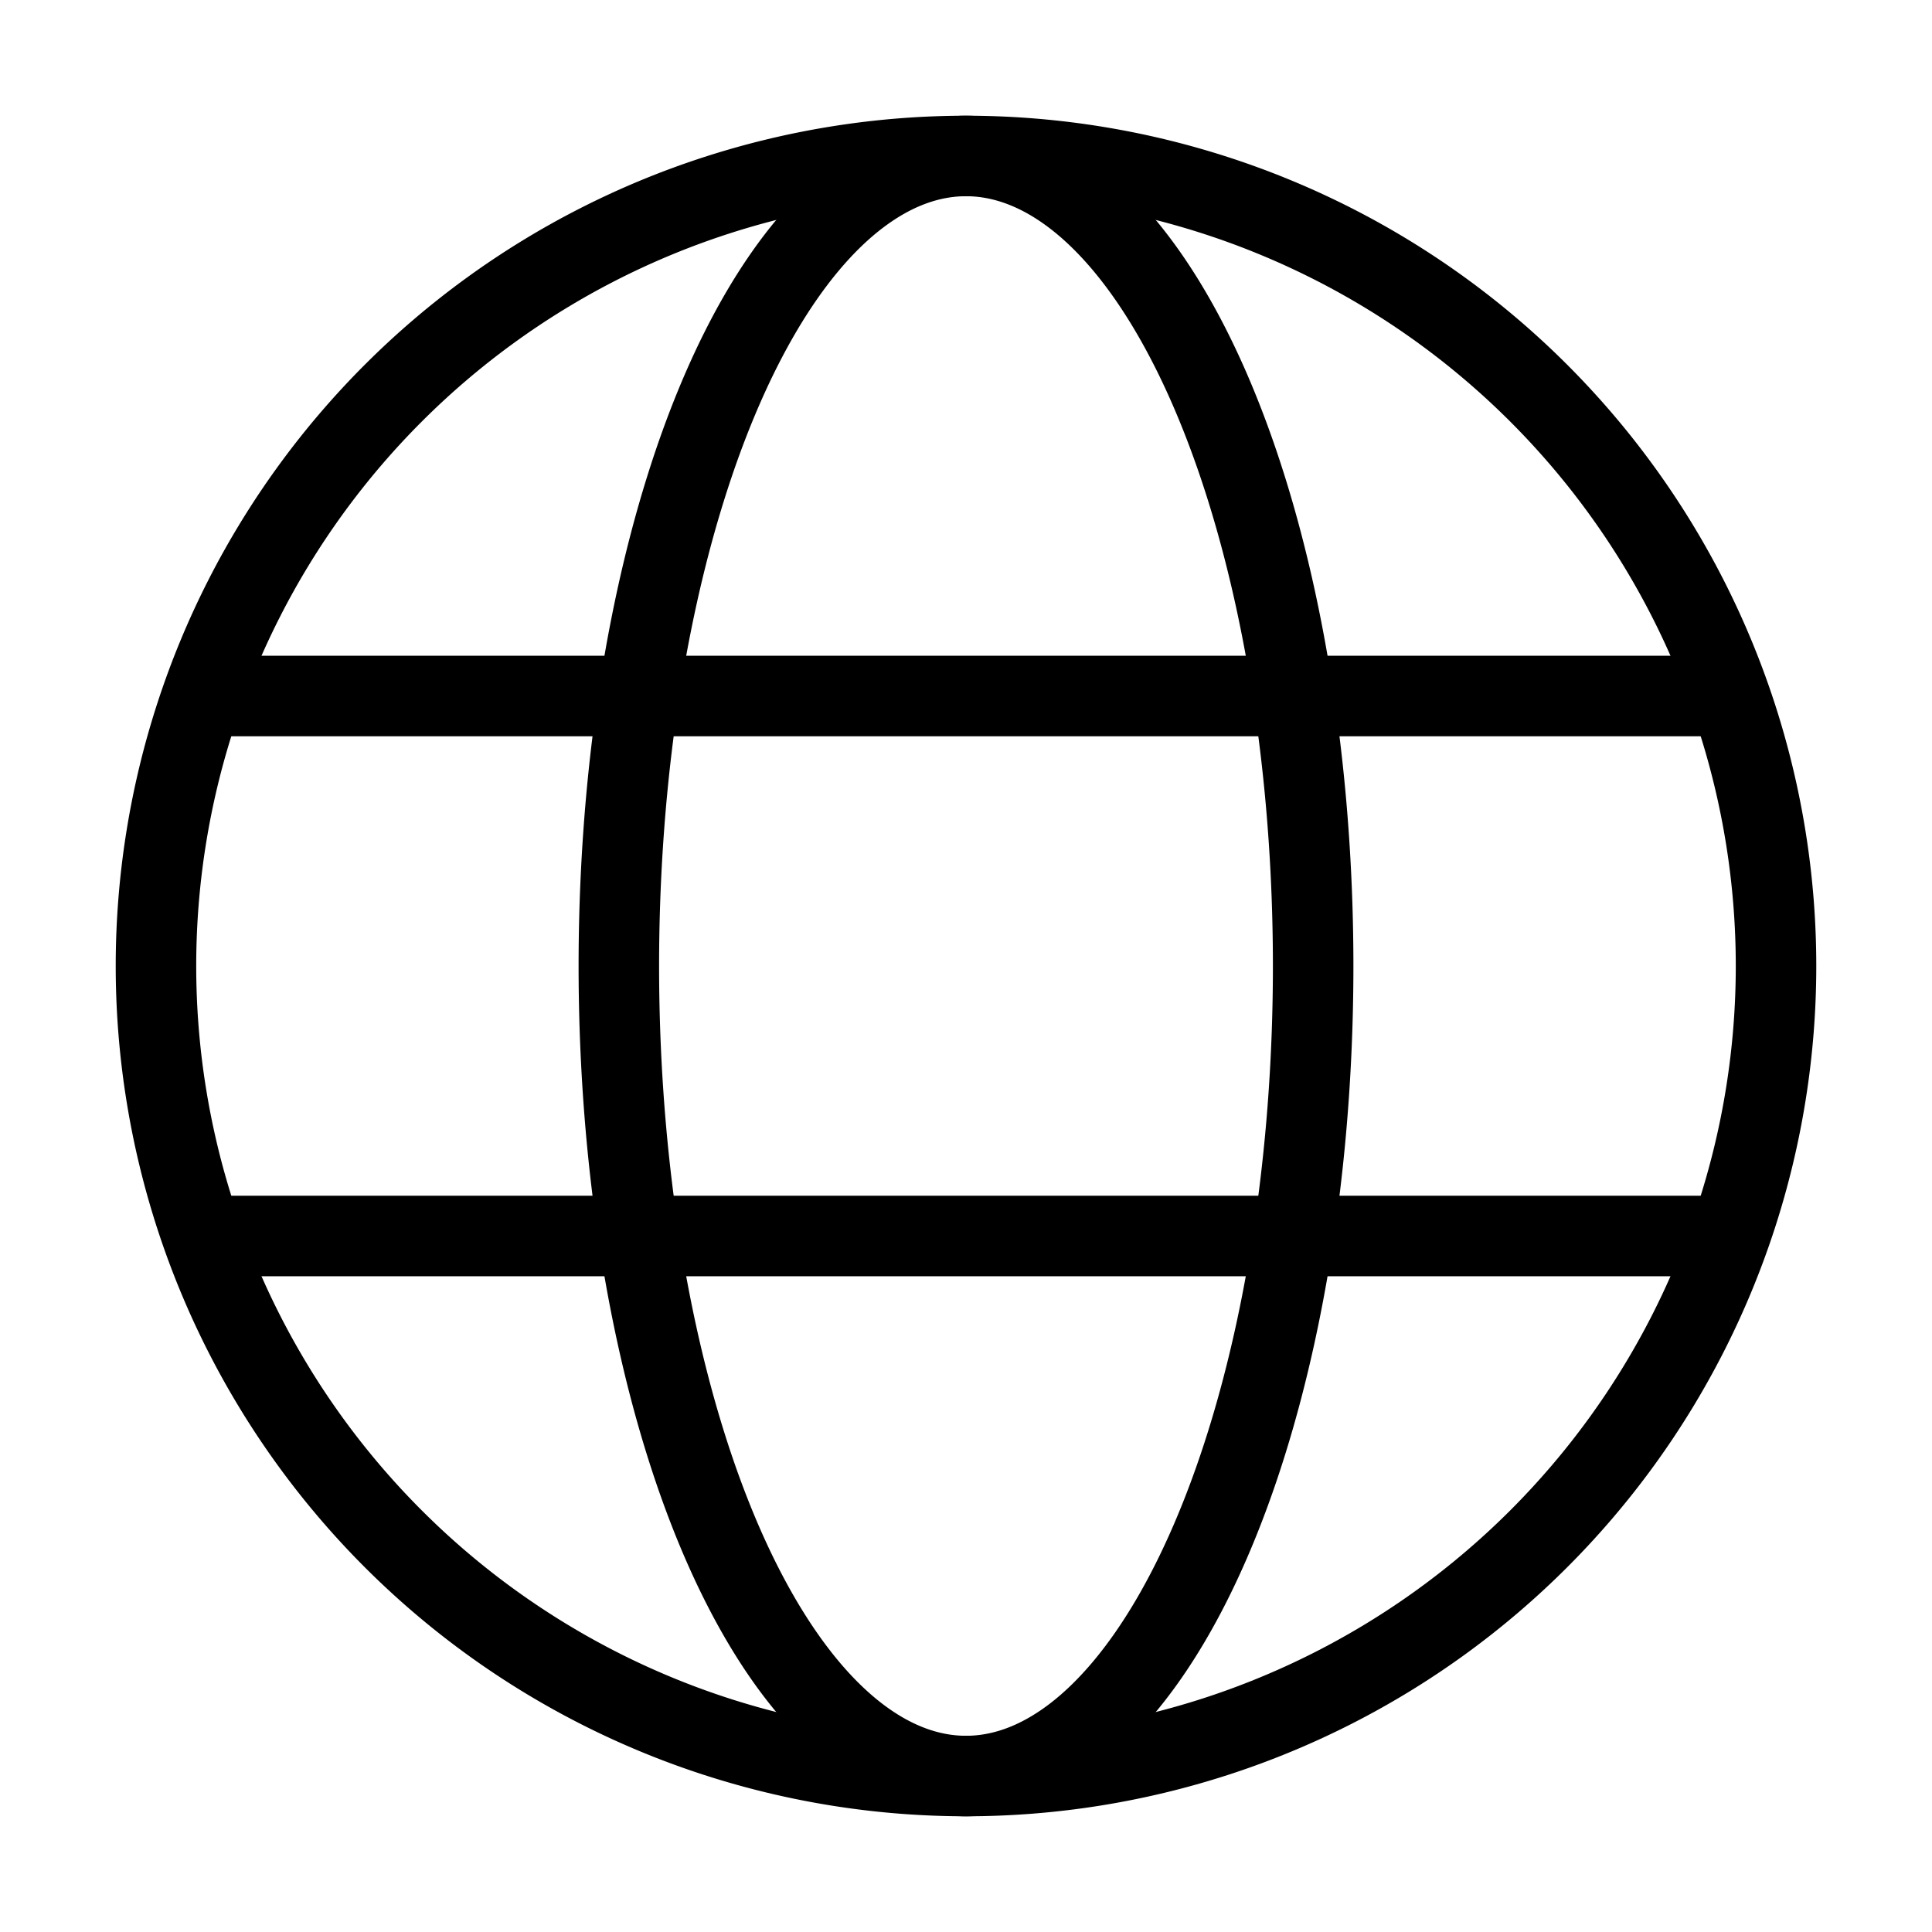 <svg xmlns="http://www.w3.org/2000/svg" fill="none" viewBox="-1 -1 48 48" height="48" width="48"><g id="web--server-world-internet-earth-www-globe-worldwide-web-network"><path id="Ellipse 18" stroke="#000" stroke-linejoin="round" d="M2.875 23a20.125 20.125 0 1 0 40.25 0 20.125 20.125 0 1 0 -40.25 0" stroke-width="2"></path><path id="Ellipse 19" stroke="#000" stroke-linejoin="round" d="M14.375 23a8.625 20.125 0 1 1 17.25 0 8.625 20.125 0 1 1 -17.25 0" stroke-width="2"></path><path id="Vector 144" stroke="#000" stroke-linecap="round" d="M4.312 29.708h37.375" stroke-width="2"></path><path id="Vector 145" stroke="#000" stroke-linecap="round" d="M4.312 16.292h37.375" stroke-width="2"></path></g></svg>